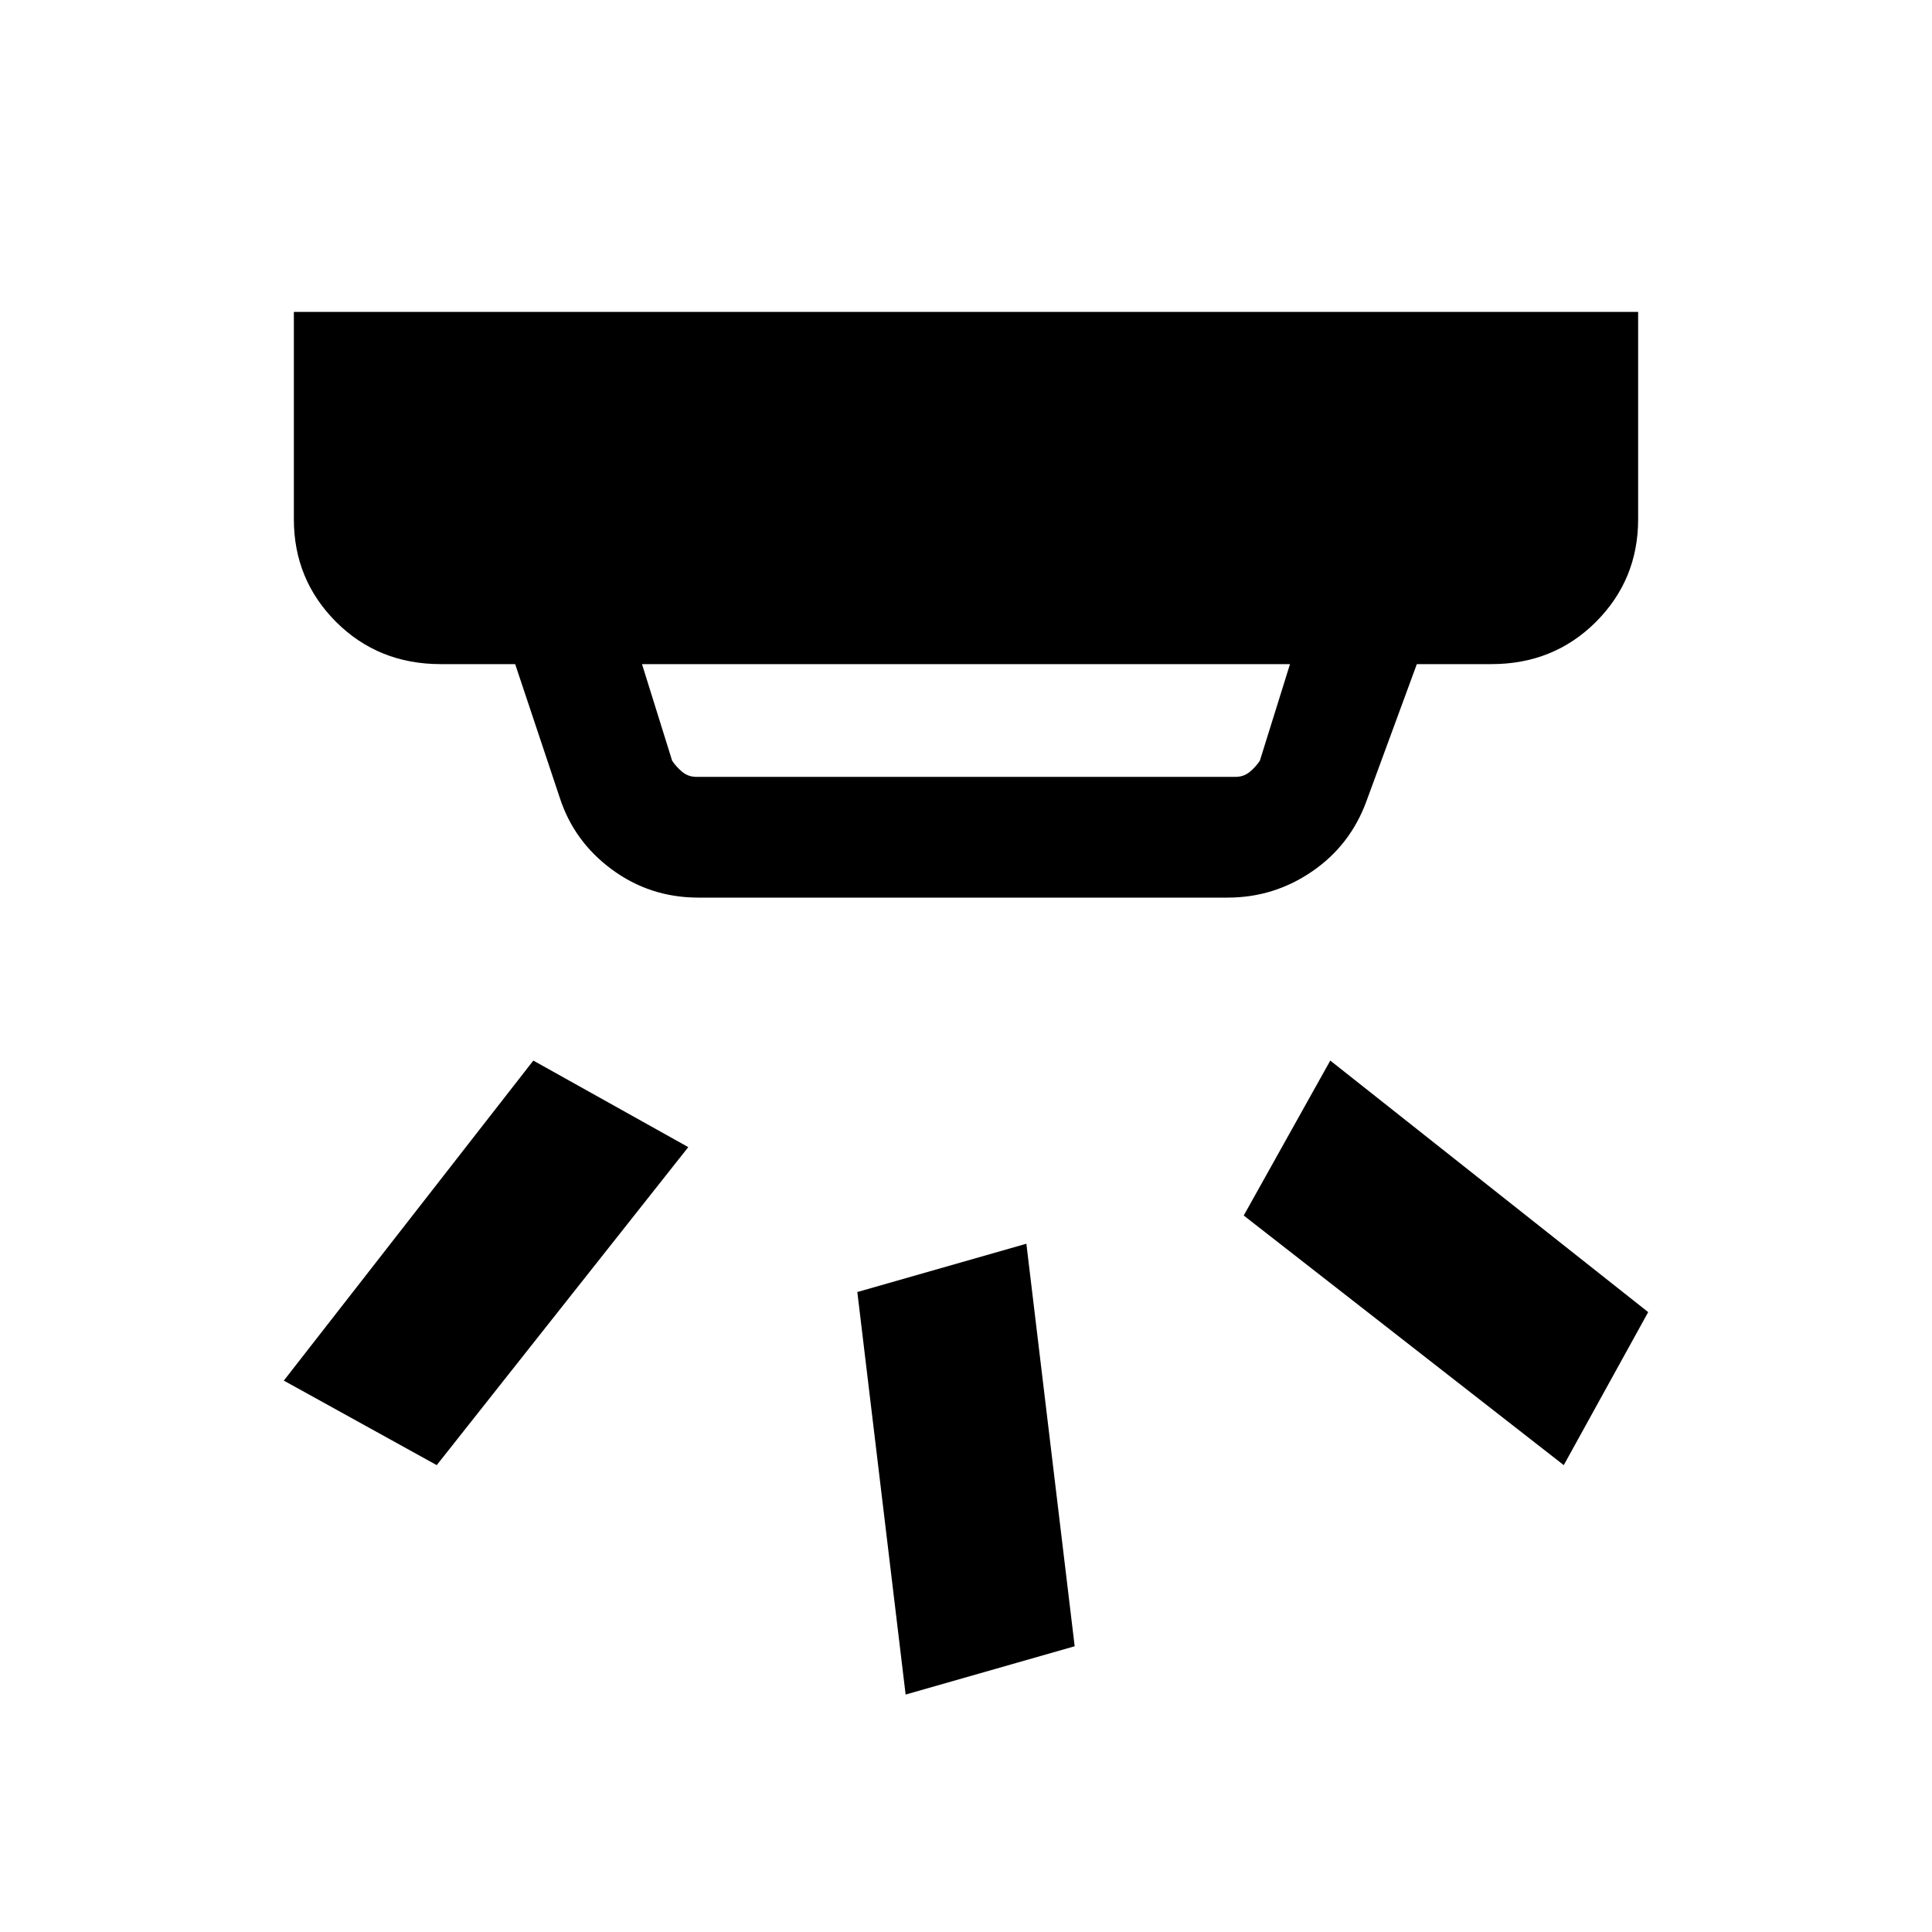 <svg xmlns="http://www.w3.org/2000/svg" height="20" width="20"><path d="m11.125 17.042-1.75.5-.5-4.167 1.75-.5Zm5.937-3.459-.874 1.584-3.313-2.584.896-1.604Zm-9.937-1.708-2.604 3.292-1.583-.875 2.583-3.313Zm.083-3.833h5.584q.083 0 .146-.052.062-.052.104-.115l.312-1H6.646l.312 1q.042.063.104.115.063.052.146.052Zm.021 1.25q-.5 0-.896-.292-.395-.292-.541-.75l-.459-1.375h-.771q-.645 0-1.083-.437Q3.042 6 3.042 5.375V3.229h13.916v2.146q0 .625-.437 1.063-.438.437-1.083.437h-.771l-.521 1.417q-.167.458-.563.729-.395.271-.875.271Z"/></svg>